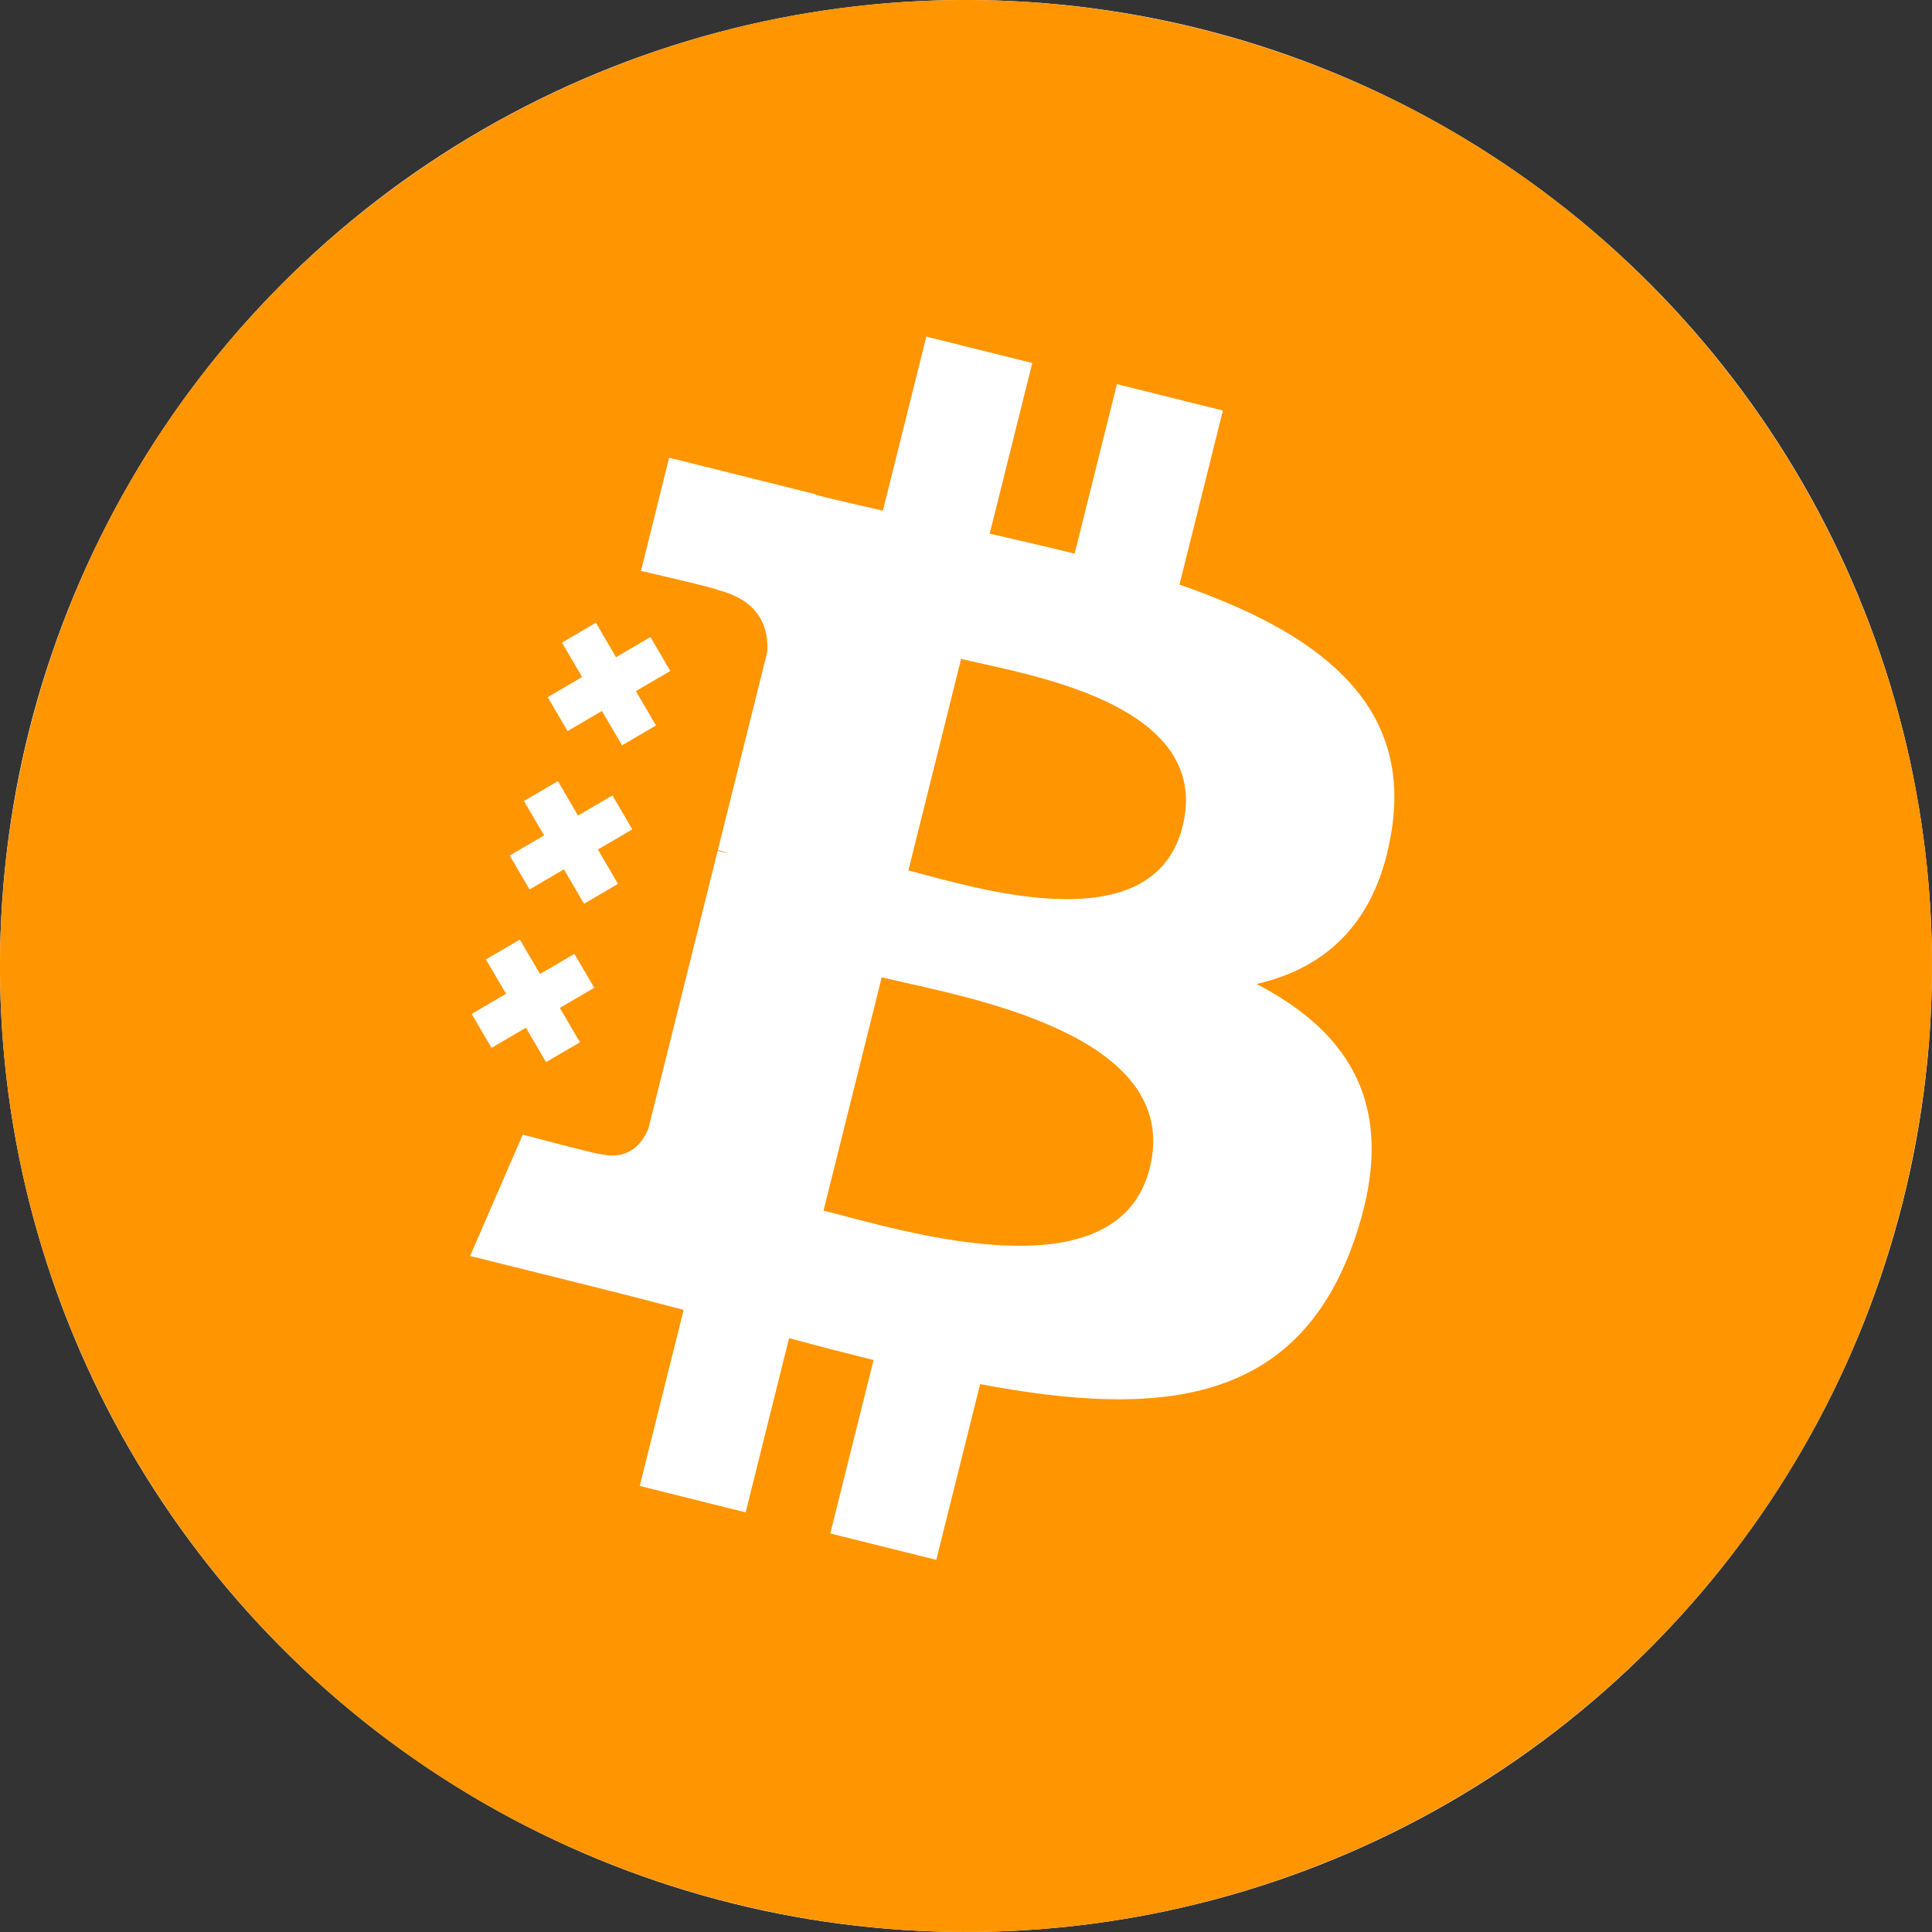 <svg xmlns="http://www.w3.org/2000/svg" viewBox="0 0 75 75" fill="none">
<rect x="0" y="0" width="75" height="75" fill="#333333" stroke="none"/>
<circle cx="37.5" cy="37.5" r="37.5" fill="white"/>
<path fill-rule="evenodd" clip-rule="evenodd" d="M28.425 73.877C48.519 78.887 68.869 66.661 73.878 46.572C78.886 26.481 66.66 6.131 46.568 1.122C26.48 -3.886 6.13 8.341 1.123 28.432C-3.888 48.52 8.339 68.869 28.425 73.877ZM45.787 22.696C50.983 24.486 54.782 27.168 54.036 32.158C53.494 35.81 51.47 37.579 48.782 38.199C52.474 40.121 54.352 43.068 52.563 48.177C50.342 54.523 45.065 55.058 38.049 53.731L36.346 60.554L32.231 59.529L33.911 52.797C32.845 52.532 31.755 52.251 30.632 51.946L28.946 58.71L24.835 57.684L26.538 50.848C26.155 50.75 25.769 50.649 25.38 50.548L25.378 50.547C24.794 50.395 24.203 50.241 23.605 50.091L18.25 48.756L20.293 44.046C20.293 44.046 23.325 44.853 23.284 44.793C24.449 45.081 24.965 44.322 25.169 43.816L27.86 33.029C27.961 33.053 28.06 33.078 28.155 33.101L28.156 33.102L28.295 33.136C28.131 33.071 27.982 33.029 27.867 32.999L29.787 25.299C29.837 24.425 29.536 23.322 27.87 22.906C27.934 22.863 24.881 22.163 24.881 22.163L25.976 17.768L31.651 19.185L31.646 19.206C32.499 19.419 33.378 19.62 34.273 19.824L35.96 13.067L40.073 14.092L38.42 20.717C39.524 20.969 40.635 21.223 41.717 21.493L43.358 14.912L47.473 15.937L45.787 22.696ZM32.772 47.203C36.129 48.09 43.467 50.028 44.634 45.34C45.83 40.547 38.713 38.95 35.24 38.171L35.24 38.171C34.852 38.084 34.509 38.007 34.229 37.937L31.969 46.995C32.2 47.052 32.469 47.123 32.772 47.203ZM35.938 33.968C38.737 34.715 44.843 36.344 45.907 32.084C46.993 27.726 41.058 26.413 38.16 25.771C37.834 25.699 37.546 25.635 37.311 25.577L35.263 33.791C35.456 33.84 35.683 33.9 35.938 33.968L35.938 33.968ZM21.815 24.947L23.133 24.176L23.914 25.512L25.25 24.73L26.021 26.048L24.685 26.829L25.466 28.163L24.148 28.934L23.367 27.6L22.033 28.381L21.262 27.063L22.597 26.282L21.815 24.947ZM21.658 30.324L20.34 31.095L21.122 32.431L19.787 33.211L20.558 34.529L21.892 33.748L22.673 35.083L23.991 34.312L23.21 32.978L24.546 32.196L23.775 30.879L22.439 31.66L21.658 30.324ZM18.863 37.245L20.181 36.474L20.963 37.81L22.299 37.029L23.069 38.346L21.733 39.127L22.514 40.462L21.196 41.232L20.416 39.898L19.081 40.678L18.311 39.361L19.645 38.58L18.863 37.245Z" fill="#FF9500"/>
</svg>